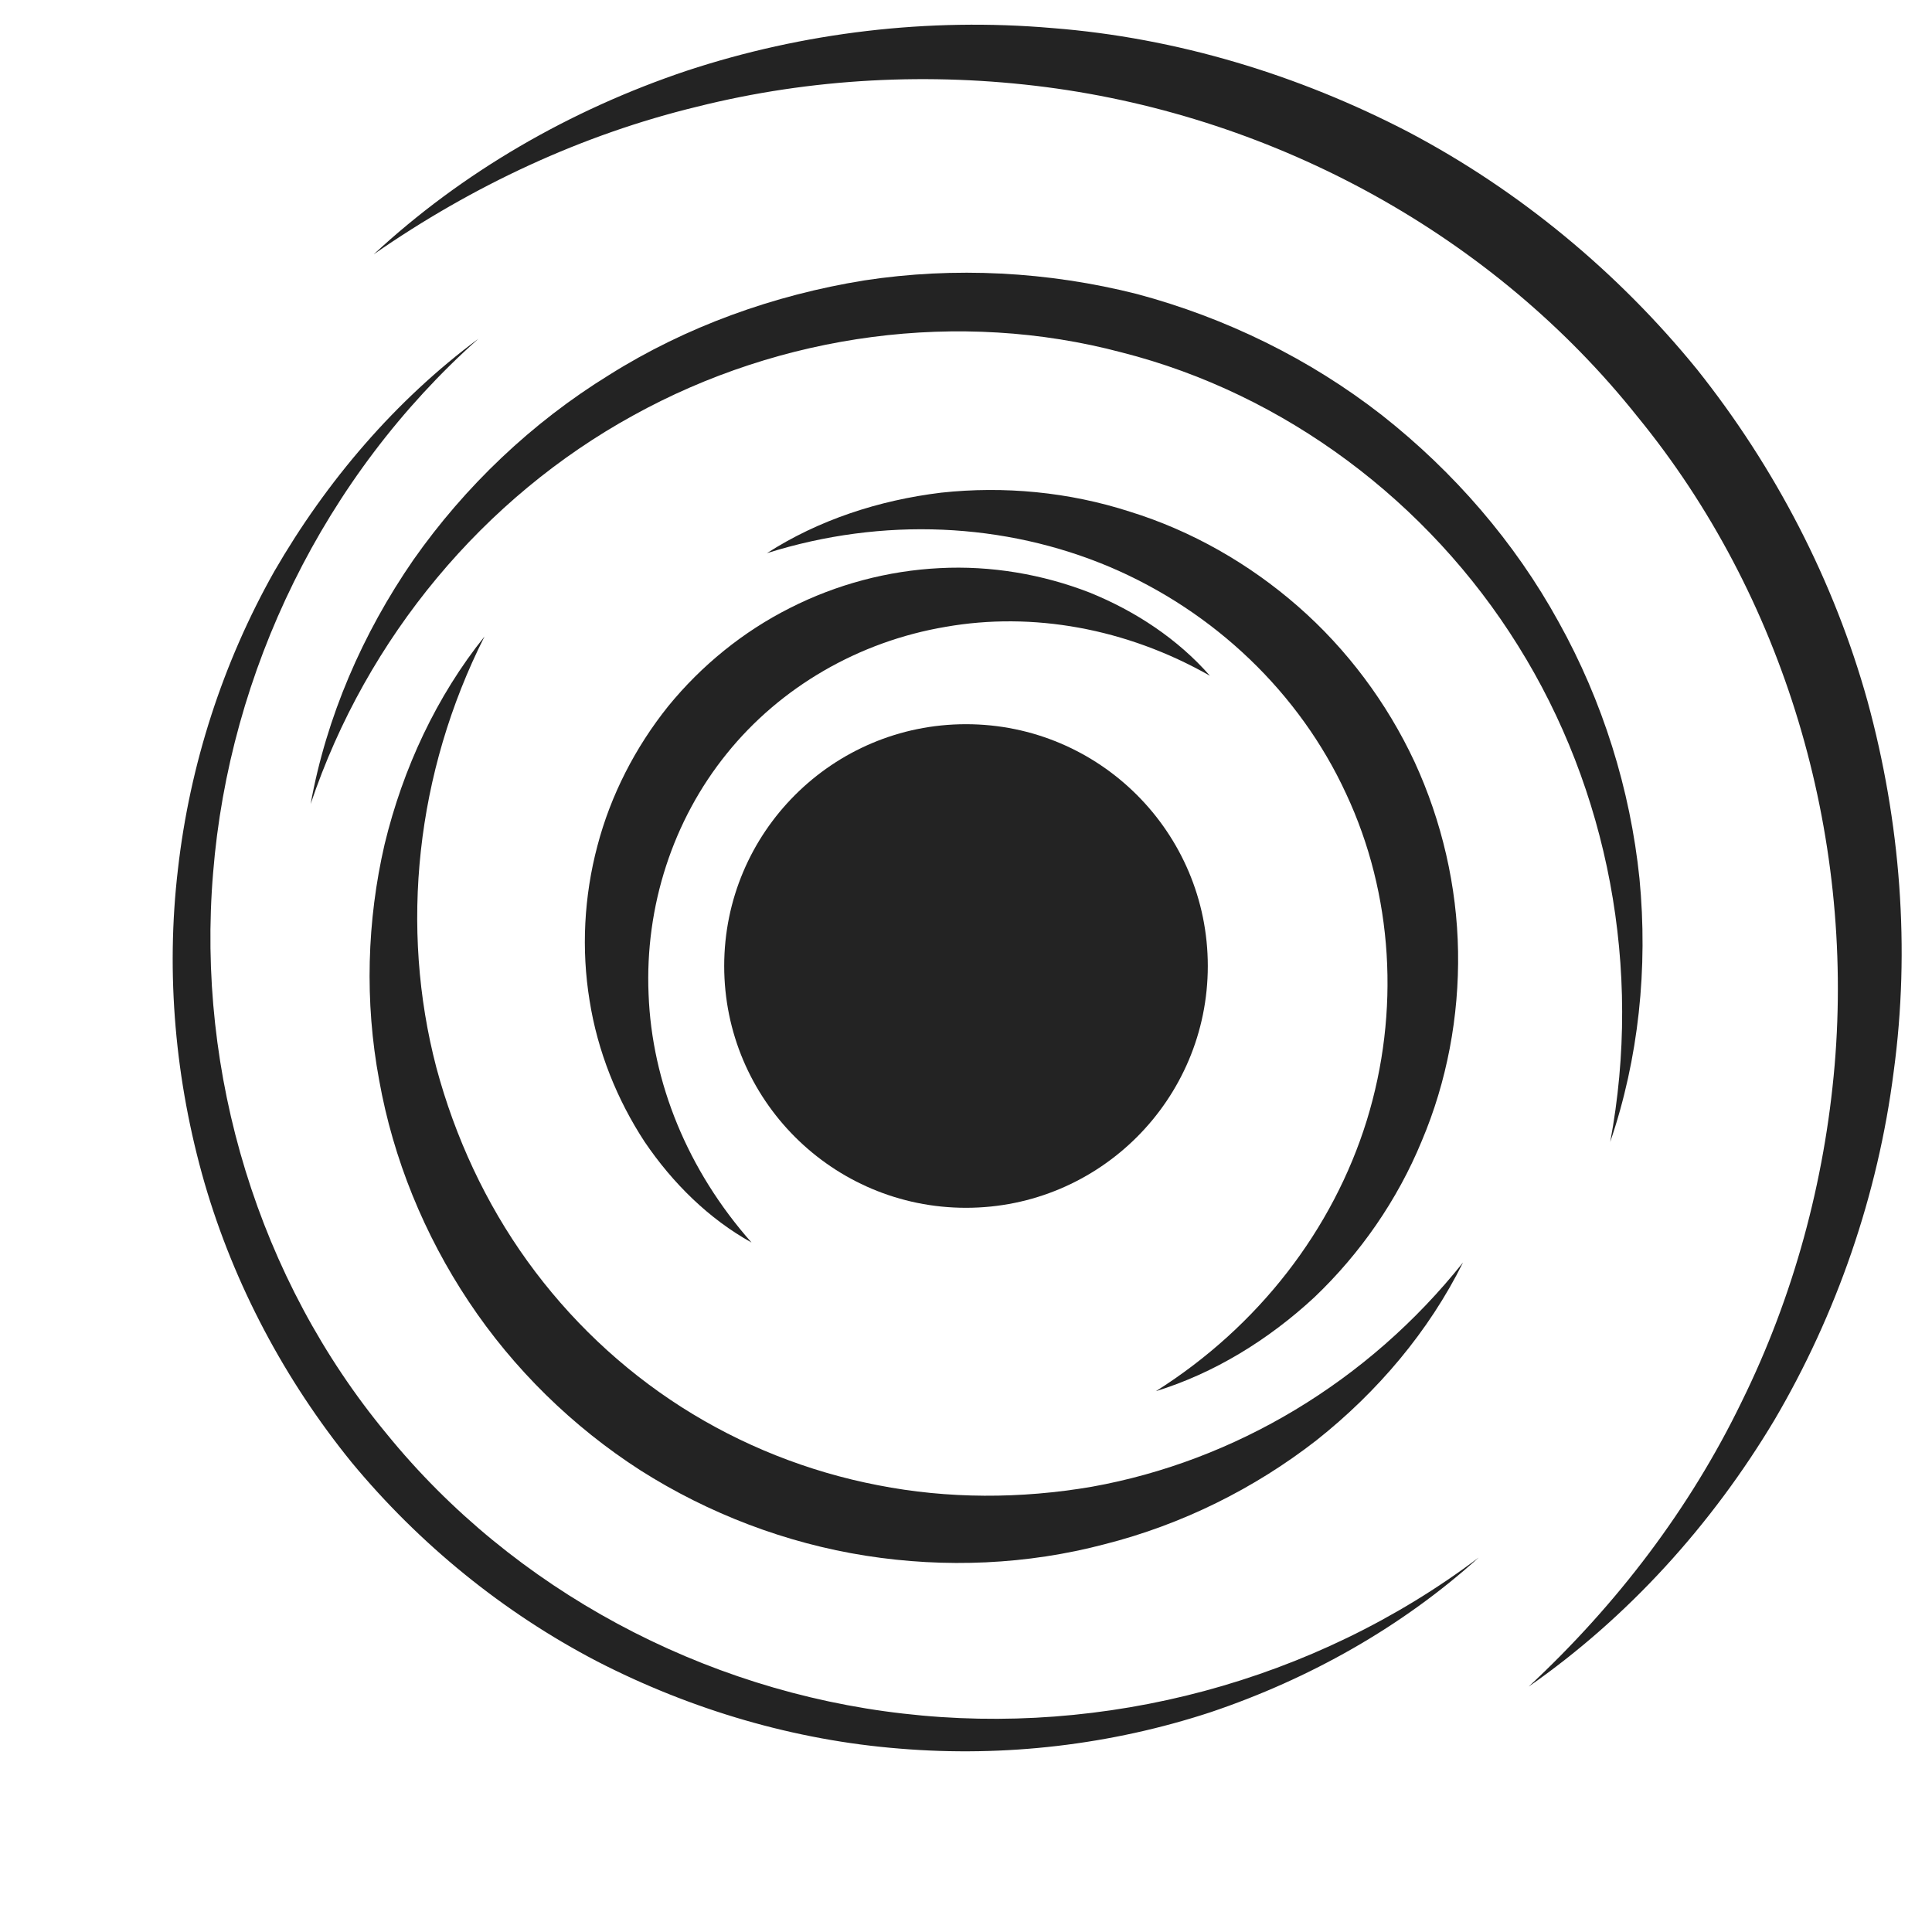 <?xml version="1.0" encoding="utf-8"?>
<!-- Generator: Adobe Illustrator 23.0.6, SVG Export Plug-In . SVG Version: 6.00 Build 0)  -->
<svg version="1.1" id="Слой_1" xmlns="http://www.w3.org/2000/svg" xmlns:xlink="http://www.w3.org/1999/xlink" x="0px" y="0px"
	 viewBox="0 0 128 128" style="enable-background:new 0 0 128 128;" xml:space="preserve">
<style type="text/css">
	.st0{display:none;fill:#D24A43;}
	.st1{fill:#232323;}
	.st2{fill:none;}
</style>
<path class="st0" d="M70.34,86.78c0.03,0,0.07,0,0.13,0.01c0.01,0,0.06,0.01,0.1,0.04c0.03,0.02,0.03,0.04,0.05,0.06l1.75,0.75v0
	c1.86,0,3.72,0,5.58,0c0.27,0,0.54,0,0.81,0c0.02,0,0.05,0,0.08,0.01c0.01,0,0.04,0.01,0.06,0.03c0.04,0.03,0.06,0.06,0.06,0.1v0.27
	c6.75,0.1,22.23,0.59,22.4,3.1c0.17,2.51-15.58,3.17-22.4,3.34v0.3c0,0.08-0.09,0.14-0.2,0.14h-0.81h-5.58v0l-1.75,0.75
	c-0.05,0.06-0.14,0.11-0.28,0.11H40.19h-0.86h-0.11c-0.12,0-0.22-0.08-0.22-0.17v-0.2h-1.09h-0.49v0.29c0,0.04-0.02,0.08-0.04,0.08
	H36.9l0,0h-0.54l0,0h-0.49c-0.02,0-0.04-0.04-0.04-0.08v-8.85c0-0.04,0.02-0.08,0.04-0.08c0.02,0,0.04,0,0.06,0c0,0,0,0,0,0
	c0.46,0,0.92,0,1.39,0c0,0,0,0,0,0c0.02,0,0.05,0,0.07,0c0,0,0.01,0,0.02,0.01c0,0,0.01,0.01,0.01,0.02
	c0.01,0.01,0.01,0.03,0.01,0.06v0.29h0.49h1.09v-0.2c0-0.1,0.1-0.17,0.22-0.17c0.04,0,0.07,0,0.11,0c0.29,0,0.57,0,0.86,0
	C50.24,86.78,60.29,86.78,70.34,86.78 M70.34,83.78H40.19h-0.86h-0.11c-0.18,0-0.35,0.01-0.52,0.04l-0.03-0.03l-1.28-0.01h-0.07
	l-1.39,0l-0.07,0c-1.67,0-3.04,1.38-3.04,3.08v8.85c0,1.7,1.36,3.08,3.04,3.08h0.49l0.54,0l0.49,0c0.31,0,0.61-0.05,0.9-0.14
	c0.3,0.09,0.61,0.14,0.94,0.14h0.11h0.86h30.15c0.63,0,1.23-0.17,1.75-0.48l0.9-0.39h4.96h0.81c0.62,0,1.21-0.18,1.7-0.48
	c20.03-0.59,21.96-2.72,22.91-3.75c0.71-0.77,1.06-1.75,0.99-2.75c-0.24-3.49-4.38-4.56-11.44-5.23c-4.16-0.39-8.89-0.56-12.52-0.64
	c-0.23-0.13-0.47-0.24-0.73-0.31c-0.28-0.08-0.59-0.13-0.91-0.13h-0.81h-4.96l-0.82-0.35c-0.07-0.04-0.14-0.08-0.2-0.12
	c-0.25-0.13-0.53-0.24-0.83-0.3C70.86,83.81,70.6,83.78,70.34,83.78L70.34,83.78z"/>
<circle class="st1" cx="64" cy="64" r="16.02"/>
<g>
	<g>
		<path class="st1" d="M80.16,44.77c-5.56-3.16-11.76-4.25-17.51-3.24c-5.75,0.97-10.95,3.99-14.5,8.4
			c-3.56,4.4-5.43,10.11-5.18,15.94c0.22,5.83,2.58,11.66,6.82,16.45c-2.81-1.56-5.21-3.91-7.08-6.67
			c-1.82-2.78-3.12-5.99-3.65-9.37c-0.55-3.37-0.37-6.89,0.52-10.24c0.88-3.36,2.51-6.53,4.69-9.25c2.2-2.7,4.97-4.95,8.07-6.51
			c3.09-1.57,6.5-2.47,9.91-2.64c3.41-0.18,6.82,0.41,9.92,1.61C75.24,40.49,78.04,42.35,80.16,44.77z"/>
	</g>
	<path class="st2" d="M49.79,82.3c10.3,8.33,25.62,6.71,33.95-3.58c8.33-10.3,6.71-25.62-3.58-33.95"/>
</g>
<g>
	<g>
		<path class="st1" d="M76.58,92.17c6.83-4.31,11.74-10.74,13.97-17.93c2.22-7.19,1.75-15-1.37-21.66
			C86.1,45.9,80.44,40.5,73.52,37.56c-6.93-2.93-15.01-3.34-22.71-0.91c3.4-2.19,7.41-3.51,11.55-4.01
			c4.15-0.45,8.45-0.05,12.5,1.26c4.07,1.26,7.88,3.43,11.13,6.27c3.25,2.84,5.9,6.39,7.73,10.31c1.81,3.93,2.81,8.25,2.88,12.56
			c0.07,4.31-0.74,8.62-2.4,12.54c-1.62,3.94-4.09,7.48-7.11,10.36C84.04,88.77,80.44,90.98,76.58,92.17z"/>
	</g>
	<path class="st2" d="M50.81,36.65C35.58,43.72,28.86,62.07,35.93,77.3C43,92.52,61.35,99.24,76.58,92.17"/>
</g>
<g>
	<g>
		<path class="st1" d="M106.68,75.66c2.15-11.48-0.14-23.35-6.11-32.89c-5.94-9.54-15.46-16.68-26.25-19.42
			c-10.76-2.86-22.55-1.26-32.38,4.18c-9.86,5.42-17.64,14.67-21.36,25.74c1.04-5.75,3.43-11.29,6.81-16.18
			c3.42-4.87,7.84-9.09,12.97-12.25c5.1-3.21,10.9-5.29,16.89-6.26c6-0.92,12.19-0.59,18.08,0.9c5.87,1.57,11.44,4.29,16.23,8.03
			c4.76,3.75,8.8,8.41,11.7,13.69c2.93,5.26,4.75,11.1,5.36,17.01C109.19,64.13,108.57,70.13,106.68,75.66z"/>
	</g>
	<path class="st2" d="M20.59,53.27c-6.14,23.62,8.24,48.1,31.85,54.24c23.61,6.14,48.1-8.24,54.24-31.85"/>
</g>
<g>
	<g>
		<path class="st1" d="M31.7,22.44C21.46,31.55,15.19,44.5,14.12,57.82C13,71.14,17.13,84.76,25.62,95
			c8.39,10.32,20.94,17.02,34.22,18.53c13.28,1.54,27.19-2.08,38.13-10.34c-5.08,4.59-11.21,8.04-17.77,10.25
			c-6.58,2.16-13.63,2.99-20.59,2.41c-6.96-0.55-13.81-2.57-20.05-5.78c-6.22-3.24-11.78-7.77-16.26-13.18
			c-4.43-5.46-7.79-11.78-9.75-18.52c-1.94-6.74-2.58-13.85-1.76-20.79c0.79-6.94,2.98-13.69,6.38-19.72
			C21.63,31.87,26.2,26.52,31.7,22.44z"/>
	</g>
	<path class="st2" d="M97.97,103.19c22.15-18.18,25.42-51.36,7.24-73.51C87.03,7.53,53.85,4.26,31.7,22.44"/>
</g>
<g>
	<g>
		<path class="st1" d="M32.1,42.17c-4.56,9.04-5.62,19.28-3.19,28.56c1.24,4.62,3.27,8.99,6.03,12.82
			c2.76,3.83,6.22,7.12,10.19,9.66c3.96,2.53,8.41,4.3,13.04,5.19c4.63,0.91,9.45,0.91,14.17,0.1c9.43-1.69,18.29-6.94,24.59-14.86
			c-2.25,4.54-5.65,8.57-9.72,11.79c-4.1,3.19-8.9,5.58-14.03,6.88c-5.11,1.35-10.54,1.59-15.82,0.76
			c-5.28-0.83-10.4-2.78-14.92-5.65c-4.51-2.9-8.42-6.73-11.38-11.18c-2.96-4.44-5.01-9.47-5.94-14.68
			c-0.97-5.2-0.81-10.56,0.36-15.62C26.7,50.89,28.93,46.12,32.1,42.17z"/>
	</g>
	<path class="st2" d="M96.92,83.63c11.37-17.78,6.1-41.77-11.68-53.14c-17.78-11.37-41.77-6.1-53.14,11.68"/>
</g>
<g>
	<g>
		<path class="st1" d="M101.28,111.74c5.85-5.44,10.69-11.81,14.1-18.85c3.46-7.01,5.51-14.63,6.17-22.32
			c1.3-15.39-3.36-31.1-13.05-42.95C98.97,15.64,84.61,7.76,69.3,5.77c-7.65-0.99-15.54-0.6-23.12,1.3
			c-7.6,1.84-14.86,5.22-21.42,9.78c5.86-5.44,13.01-9.57,20.73-12.16c7.73-2.55,16.03-3.54,24.23-2.83
			c8.21,0.64,16.28,3.08,23.62,6.9c7.33,3.87,13.85,9.27,19.09,15.71c5.17,6.49,9.08,14.01,11.3,21.99
			c2.18,7.99,2.84,16.39,1.73,24.55c-1.04,8.16-3.78,16.06-7.9,23.07C113.39,101.05,107.84,107.17,101.28,111.74z"/>
	</g>
	<path class="st2" d="M24.76,16.84c-26.03,20.99-30.18,59.68-9.19,85.71c20.99,26.03,59.68,30.18,85.71,9.19"/>
</g>
</svg>
